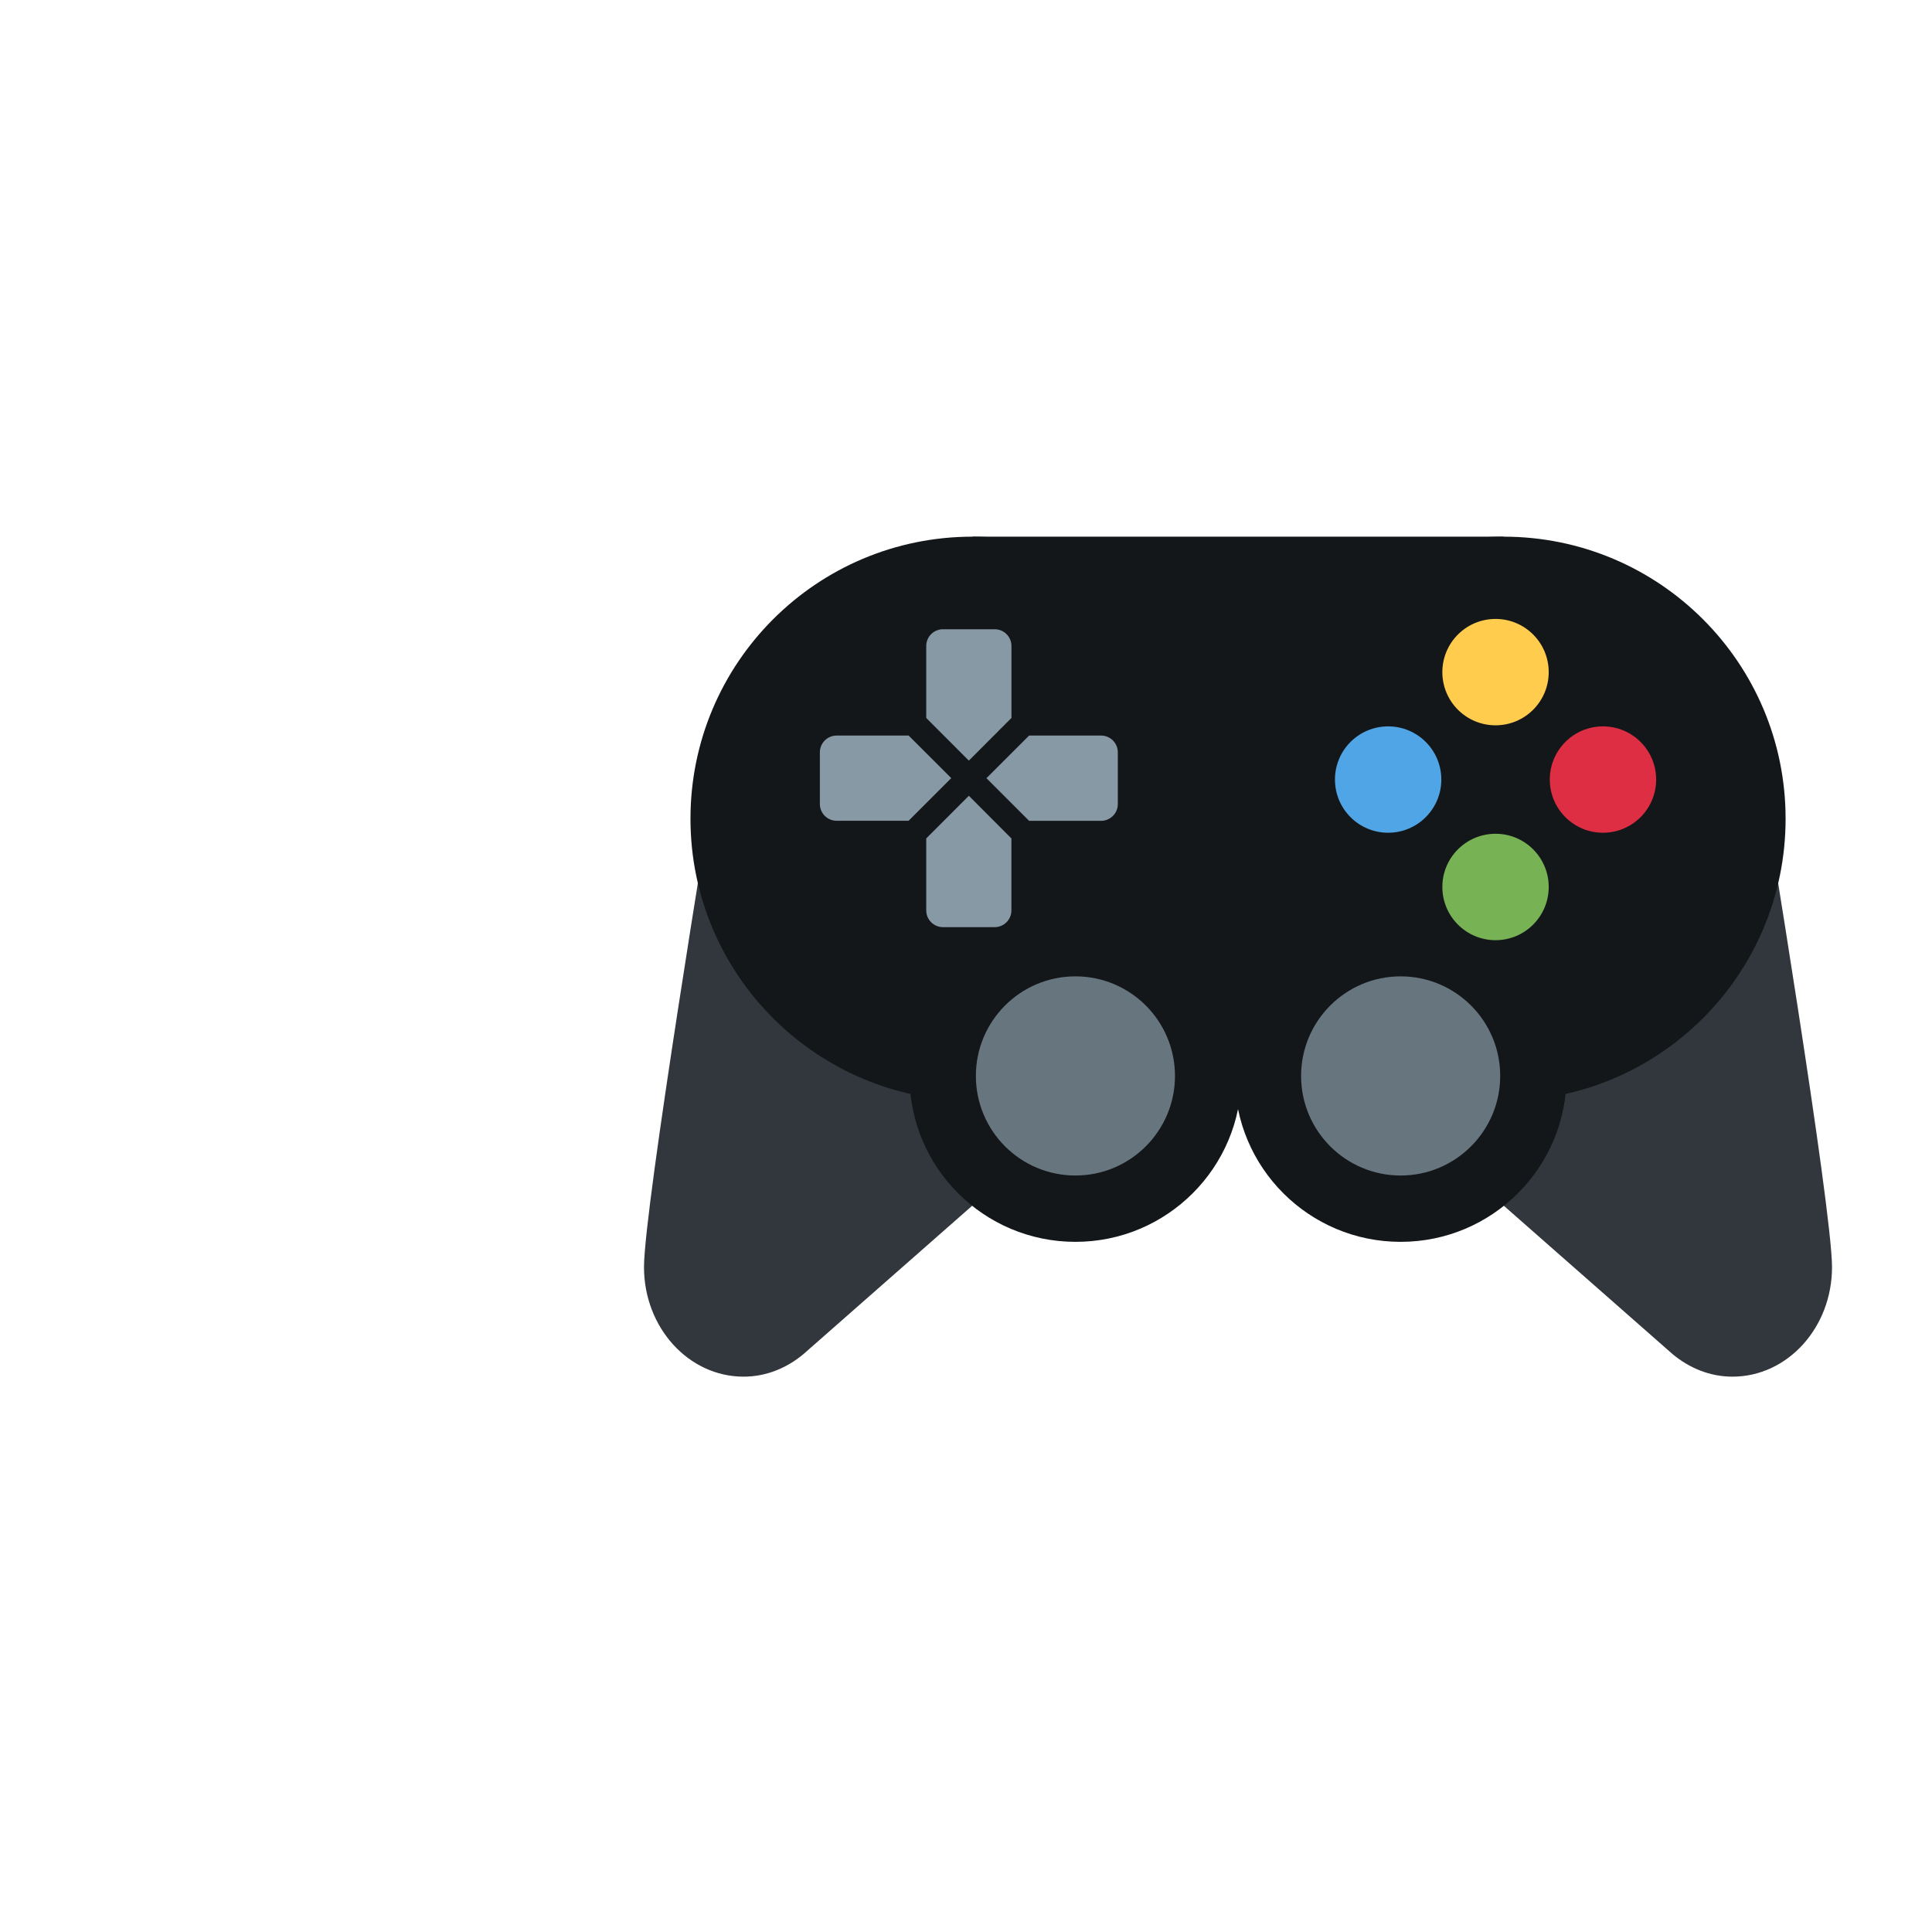 <svg width="36" height="36" viewBox="0 0 36 36" fill="none" xmlns="http://www.w3.org/2000/svg">
<g id="top30">
<g id="&#240;&#159;&#166;&#134; emoji &#34;video game&#34;">
<path id="Vector" d="M13.271 14.826L13.268 14.825C13.268 14.825 12 22.503 12 23.61C12 24.738 12.831 25.652 13.855 25.652C14.276 25.652 14.659 25.492 14.97 25.233L21.256 19.706L13.271 14.826ZM32.867 14.826L32.869 14.825C32.869 14.825 34.137 22.503 34.137 23.61C34.137 24.738 33.307 25.652 32.282 25.652C31.862 25.652 31.479 25.492 31.167 25.233L24.881 19.706L32.867 14.826Z" fill="#31373D"/>
<g id="Group">
<g id="Group_2">
<path id="Vector_2" d="M28.016 20.512C30.919 20.512 33.272 18.159 33.272 15.256C33.272 12.353 30.919 10 28.016 10C25.113 10 22.759 12.353 22.759 15.256C22.759 18.159 25.113 20.512 28.016 20.512Z" fill="#14171A"/>
<path id="Vector_3" d="M18.122 20.512C21.025 20.512 23.378 18.159 23.378 15.256C23.378 12.353 21.025 10 18.122 10C15.219 10 12.866 12.353 12.866 15.256C12.866 18.159 15.219 20.512 18.122 20.512Z" fill="#14171A"/>
<path id="Vector_4" d="M18.122 10H28.016V20.432H18.122V10Z" fill="#14171A"/>
</g>
<path id="Vector_5" d="M20.039 23.14C21.746 23.14 23.131 21.756 23.131 20.048C23.131 18.341 21.746 16.957 20.039 16.957C18.331 16.957 16.947 18.341 16.947 20.048C16.947 21.756 18.331 23.14 20.039 23.14Z" fill="#14171A"/>
<path id="Vector_6" d="M26.099 23.14C27.806 23.14 29.191 21.756 29.191 20.048C29.191 18.341 27.806 16.957 26.099 16.957C24.391 16.957 23.007 18.341 23.007 20.048C23.007 21.756 24.391 23.14 26.099 23.14Z" fill="#14171A"/>
</g>
<path id="Vector_7" d="M26.099 21.904C27.123 21.904 27.954 21.073 27.954 20.048C27.954 19.024 27.123 18.193 26.099 18.193C25.074 18.193 24.244 19.024 24.244 20.048C24.244 21.073 25.074 21.904 26.099 21.904Z" fill="#67757F"/>
<path id="Vector_8" d="M20.039 21.904C21.063 21.904 21.894 21.073 21.894 20.048C21.894 19.024 21.063 18.193 20.039 18.193C19.014 18.193 18.184 19.024 18.184 20.048C18.184 21.073 19.014 21.904 20.039 21.904Z" fill="#67757F"/>
<path id="Vector_9" d="M27.867 13.515C28.415 13.515 28.858 13.072 28.858 12.524C28.858 11.977 28.415 11.533 27.867 11.533C27.32 11.533 26.876 11.977 26.876 12.524C26.876 13.072 27.32 13.515 27.867 13.515Z" fill="#FFCC4D"/>
<path id="Vector_10" d="M27.867 17.519C28.415 17.519 28.858 17.075 28.858 16.527C28.858 15.98 28.415 15.536 27.867 15.536C27.32 15.536 26.876 15.98 26.876 16.527C26.876 17.075 27.32 17.519 27.867 17.519Z" fill="#77B255"/>
<path id="Vector_11" d="M25.866 15.517C26.413 15.517 26.857 15.073 26.857 14.526C26.857 13.978 26.413 13.535 25.866 13.535C25.318 13.535 24.875 13.978 24.875 14.526C24.875 15.073 25.318 15.517 25.866 15.517Z" fill="#50A5E6"/>
<path id="Vector_12" d="M29.869 15.517C30.416 15.517 30.86 15.073 30.86 14.526C30.86 13.978 30.416 13.535 29.869 13.535C29.322 13.535 28.878 13.978 28.878 14.526C28.878 15.073 29.322 15.517 29.869 15.517Z" fill="#DD2E44"/>
<path id="Vector_13" d="M18.847 13.378V12.037C18.847 11.865 18.707 11.725 18.535 11.725H17.572C17.399 11.725 17.259 11.865 17.259 12.037V13.378L18.053 14.173L18.847 13.378ZM17.259 15.623V16.963C17.259 17.136 17.398 17.276 17.571 17.276H18.534C18.707 17.276 18.846 17.136 18.846 16.963V15.623L18.053 14.828L17.259 15.623ZM20.517 13.706H19.176L18.381 14.5L19.176 15.295H20.517C20.689 15.295 20.829 15.155 20.829 14.983V14.019C20.829 13.846 20.689 13.706 20.517 13.706ZM16.931 13.706H15.59C15.417 13.706 15.277 13.846 15.277 14.018V14.982C15.277 15.154 15.417 15.294 15.59 15.294H16.93L17.725 14.499L16.931 13.706Z" fill="#8899A6"/>
</g>
</g>
</svg>
